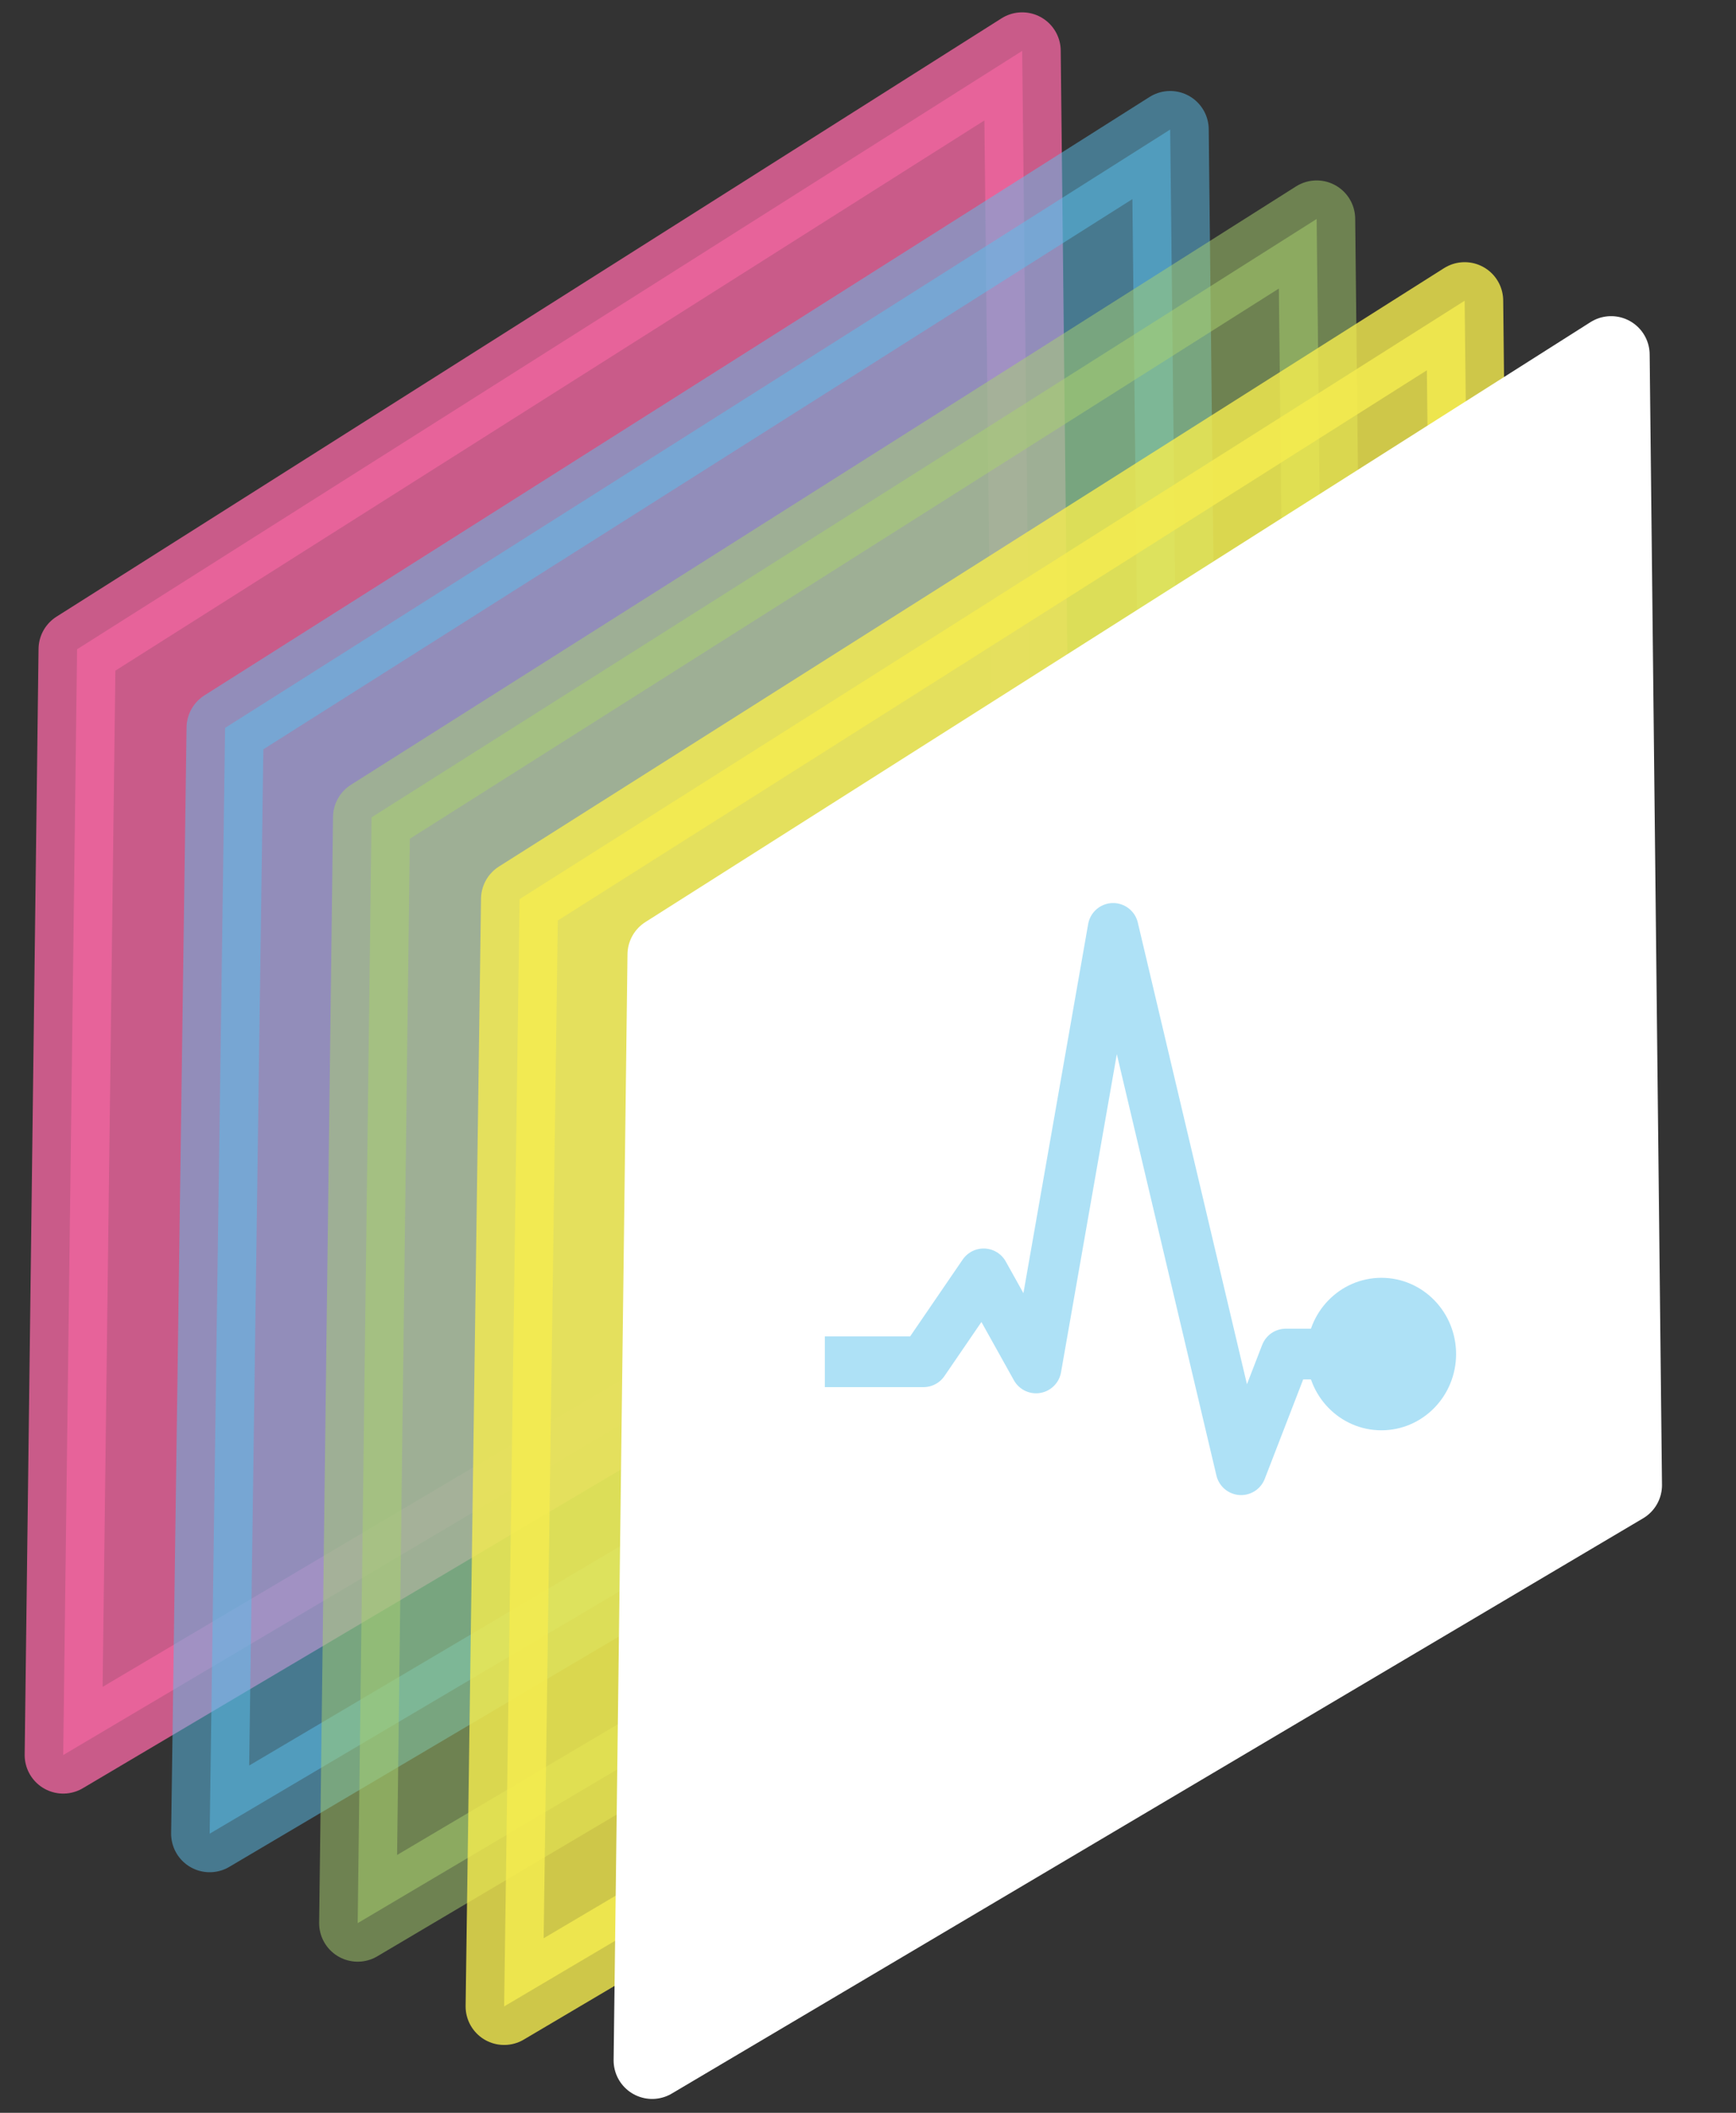<?xml version="1.0" encoding="utf-8"?>
<!-- Generator: Adobe Illustrator 17.1.0, SVG Export Plug-In . SVG Version: 6.00 Build 0)  -->
<!DOCTYPE svg PUBLIC "-//W3C//DTD SVG 1.1//EN" "http://www.w3.org/Graphics/SVG/1.1/DTD/svg11.dtd">
<svg version="1.1" id="Layer_1" xmlns="http://www.w3.org/2000/svg" xmlns:xlink="http://www.w3.org/1999/xlink" x="0px" y="0px"
	 viewBox="0 0 112.6 137" enable-background="new 0 0 112.6 137" xml:space="preserve">
<rect x="0" y="0" width="112.6" height="137" fill="#333333" stroke="none"/>
<g>
	<g>
		
			<polygon opacity="0.8" fill="#EF669F" stroke="#EF669F" stroke-width="5" stroke-linejoin="round" stroke-miterlimit="10" points="
			4.1,113.8 67.1,76.5 66.3,3.3 5,42.1 		"/>
		
			<polygon opacity="0.5" fill="#5CC1EC" stroke="#5CC1EC" stroke-width="5" stroke-linejoin="round" stroke-miterlimit="10" points="
			13.6,118.9 76.7,81.6 75.9,8.4 14.6,47.2 		"/>
		
			<polygon opacity="0.5" fill="#AAD270" stroke="#AAD270" stroke-width="5" stroke-linejoin="round" stroke-miterlimit="10" points="
			23.2,124.7 86.2,87.4 85.4,14.2 24.1,53 		"/>
		
			<polygon opacity="0.8" fill="#F5EC4F" stroke="#F5EC4F" stroke-width="5" stroke-linejoin="round" stroke-miterlimit="10" points="
			32.7,130.1 95.8,92.8 95,19.5 33.7,58.3 		"/>
		<polygon fill="#FFFFFF" stroke="#FFFFFF" stroke-width="5" stroke-linejoin="round" stroke-miterlimit="10" points="42.3,133.6 
			105.3,96.3 104.5,23 43.2,61.9 		"/>
	</g>
	<g>
		<polyline fill="none" stroke="#AEE1F6" stroke-width="3.289" stroke-linejoin="round" stroke-miterlimit="10" points="89.6,87.8 
			83.4,87.8 80.5,95.3 72.2,60.2 67.2,88.7 63.8,82.6 59.9,88.3 53.5,88.3 		"/>
		<ellipse fill="#AEE1F6" stroke="#AEE1F6" stroke-width="3.289" stroke-miterlimit="10" cx="89.6" cy="87.8" rx="3.2" ry="3.3"/>
	</g>
</g>
</svg>
